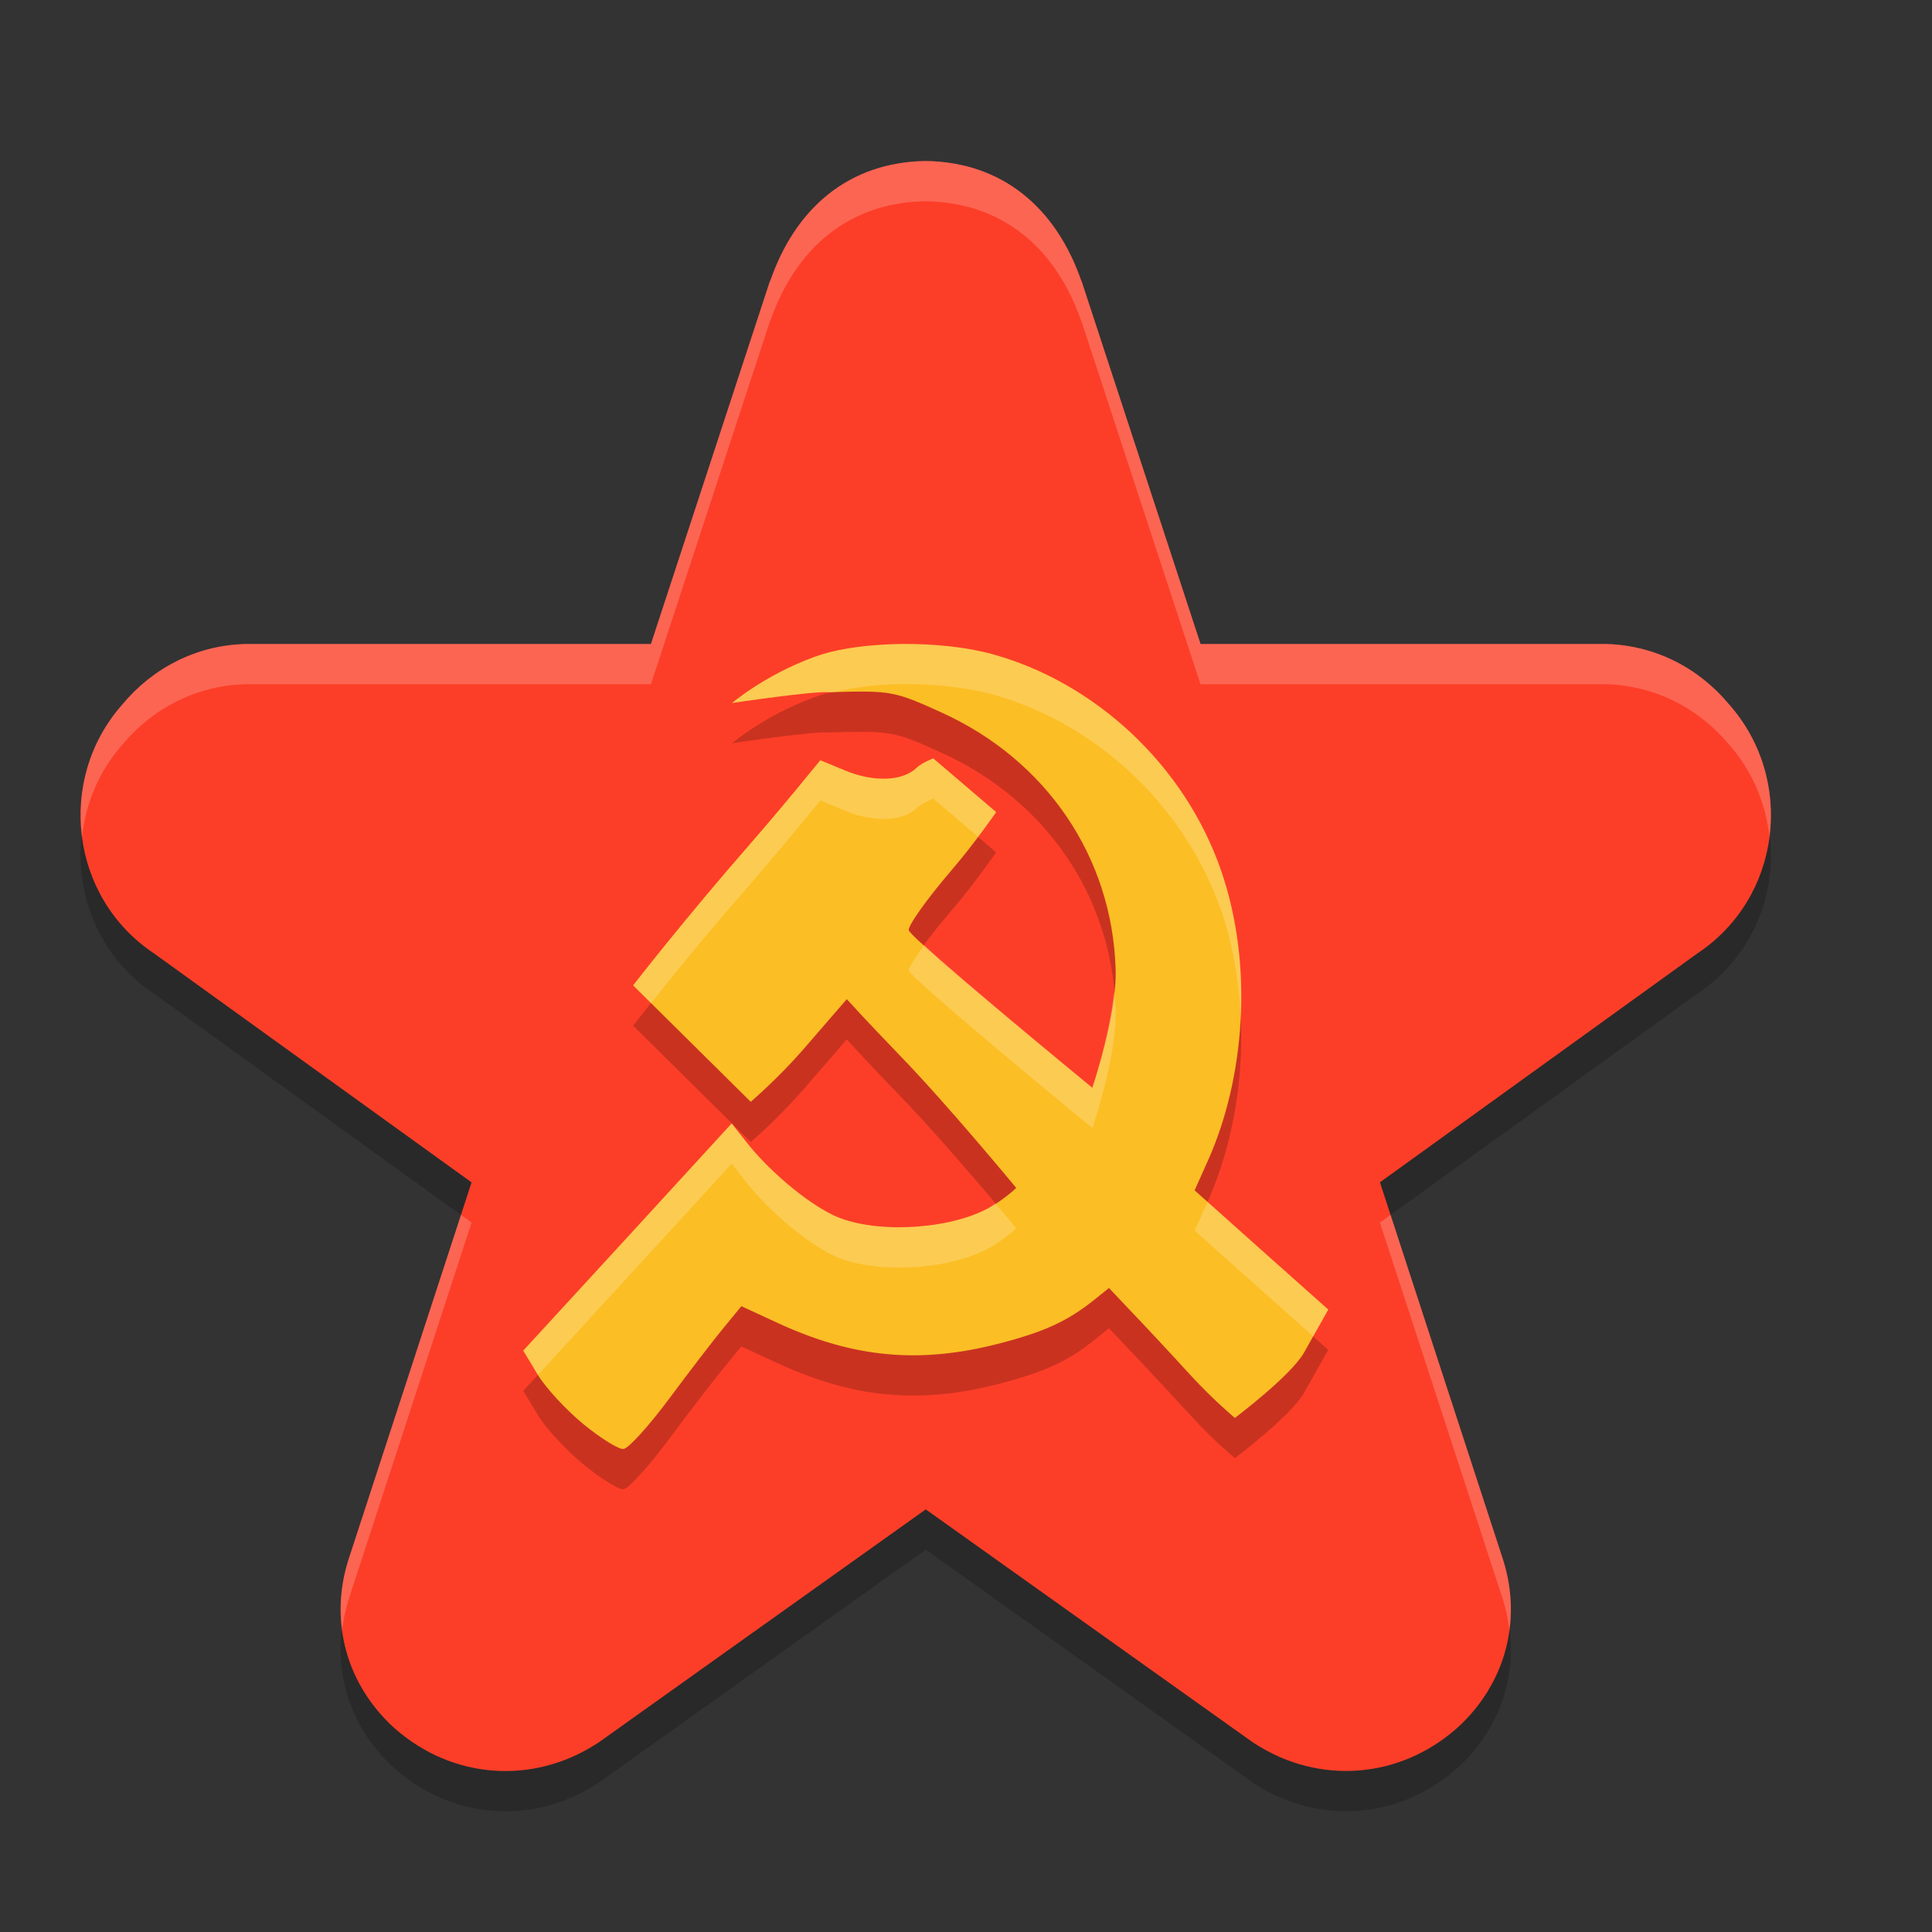 <svg xmlns="http://www.w3.org/2000/svg" width="24" height="24" version="1">
 <rect width="100%" height="100%" fill="#333333" stroke="none"/>
 <path style="opacity:0.2" d="M 11.5,2.5 C 10.553,2.513 9.878,3.076 9.562,4.007 L 9.573,3.965 8.086,8.5 H 3.07 c -0.011,-1.73e-4 -0.021,-1.73e-4 -0.032,0 C 2.439,8.519 1.899,8.795 1.519,9.252 0.696,10.184 0.87,11.65 1.915,12.345 l 3.943,2.843 -1.53,4.689 c -0.002,0.005 -0.003,0.01 -0.005,0.016 -0.234,0.758 -0.014,1.538 0.574,2.072 0.004,0.004 0.009,0.008 0.014,0.012 0.707,0.62 1.7,0.699 2.498,0.186 0.015,-0.01 0.03,-0.02 0.045,-0.03 L 11.5,19.25 l 4.046,2.882 c 0.015,0.01 0.03,0.021 0.045,0.03 0.798,0.513 1.791,0.434 2.498,-0.186 0.004,-0.004 0.009,-0.008 0.014,-0.012 0.588,-0.534 0.808,-1.315 0.574,-2.072 -0.002,-0.005 -0.003,-0.01 -0.005,-0.016 l -1.53,-4.689 3.943,-2.843 C 22.13,11.65 22.304,10.184 21.481,9.252 21.101,8.795 20.561,8.519 19.962,8.5 c -0.011,-1.73e-4 -0.021,-1.73e-4 -0.032,0 h -5.016 l -1.487,-4.535 0.012,0.042 C 13.122,3.076 12.447,2.513 11.5,2.5 Z"/>
 <path style="fill:#fc3e28" d="M 11.5,2 C 10.553,2.013 9.878,2.576 9.562,3.507 L 9.573,3.465 8.086,8 H 3.07 c -0.011,-1.73e-4 -0.021,-1.73e-4 -0.032,0 C 2.439,8.019 1.899,8.295 1.519,8.752 0.696,9.684 0.87,11.15 1.915,11.845 l 3.943,2.843 -1.53,4.689 c -0.002,0.005 -0.003,0.01 -0.005,0.016 -0.234,0.758 -0.014,1.538 0.574,2.072 0.004,0.004 0.009,0.008 0.014,0.012 0.707,0.62 1.7,0.699 2.498,0.186 0.015,-0.01 0.03,-0.02 0.045,-0.03 L 11.5,18.75 l 4.046,2.882 c 0.015,0.01 0.03,0.021 0.045,0.03 0.798,0.513 1.791,0.434 2.498,-0.186 0.004,-0.004 0.009,-0.008 0.014,-0.012 0.588,-0.534 0.808,-1.315 0.574,-2.072 -0.002,-0.005 -0.003,-0.01 -0.005,-0.016 l -1.53,-4.689 3.943,-2.843 C 22.13,11.15 22.304,9.684 21.481,8.752 21.101,8.295 20.561,8.019 19.962,8 c -0.011,-1.73e-4 -0.021,-1.73e-4 -0.032,0 h -5.016 l -1.487,-4.535 0.012,0.042 C 13.122,2.576 12.447,2.013 11.5,2 Z"/>
 <path style="opacity:0.2;fill:#ffffff" d="M 11.5,2 C 10.553,2.013 9.878,2.576 9.562,3.507 L 9.573,3.465 8.086,8 H 3.07 c -0.011,-1.73e-4 -0.021,-1.73e-4 -0.032,0 C 2.439,8.019 1.899,8.295 1.519,8.752 1.105,9.22 0.945,9.822 1.019,10.394 1.064,9.985 1.225,9.584 1.519,9.252 1.899,8.795 2.439,8.519 3.038,8.5 c 0.011,-1.73e-4 0.021,-1.73e-4 0.032,0 H 8.086 L 9.573,3.965 9.562,4.007 C 9.878,3.076 10.553,2.513 11.5,2.5 c 0.947,0.013 1.622,0.576 1.938,1.507 l -0.012,-0.042 1.487,4.535 h 5.016 c 0.011,-1.73e-4 0.021,-1.73e-4 0.032,0 0.599,0.019 1.139,0.295 1.52,0.752 0.294,0.332 0.454,0.734 0.5,1.143 C 22.055,9.822 21.895,9.22 21.481,8.752 21.101,8.295 20.561,8.019 19.962,8 c -0.011,-1.73e-4 -0.021,-1.73e-4 -0.032,0 h -5.016 l -1.487,-4.535 0.012,0.042 C 13.122,2.576 12.447,2.013 11.5,2 Z M 5.727,15.092 4.328,19.377 c -0.002,0.005 -0.003,0.01 -0.005,0.016 -0.089,0.289 -0.111,0.581 -0.073,0.862 0.015,-0.121 0.036,-0.242 0.073,-0.362 0.002,-0.005 0.003,-0.01 0.005,-0.016 L 5.858,15.187 Z m 11.547,0 -0.132,0.096 1.53,4.689 c 0.002,0.005 0.003,0.01 0.005,0.016 0.037,0.121 0.059,0.242 0.073,0.362 0.038,-0.281 0.016,-0.573 -0.073,-0.862 -0.002,-0.005 -0.003,-0.01 -0.005,-0.016 z"/>
 <path d="m 11.199,8.5 c 0.395,-0.004 0.803,0.037 1.128,0.126 1.272,0.35 2.39,1.375 2.843,2.694 0.409,1.192 0.285,2.574 -0.152,3.569 l -0.178,0.398 0.83,0.742 0.83,0.739 c 0,0 -0.137,0.243 -0.3,0.533 -0.163,0.289 -0.86,0.813 -0.86,0.813 0,0 -0.279,-0.234 -0.544,-0.524 -0.265,-0.29 -0.604,-0.653 -0.752,-0.807 l -0.268,-0.283 -0.192,0.154 c -0.328,0.261 -0.613,0.39 -1.164,0.534 -0.987,0.256 -1.804,0.184 -2.743,-0.246 L 9.21,16.726 8.996,16.986 C 8.877,17.129 8.572,17.526 8.318,17.868 8.063,18.211 7.807,18.495 7.744,18.5 7.682,18.505 7.458,18.364 7.247,18.191 7.036,18.018 6.78,17.742 6.681,17.578 l -0.181,-0.3 1.296,-1.411 1.293,-1.411 0.172,0.218 c 0.278,0.358 0.745,0.755 1.086,0.92 0.473,0.229 1.384,0.194 1.902,-0.07 0.208,-0.106 0.375,-0.267 0.375,-0.267 0,0 -0.855,-1.037 -1.452,-1.652 C 11.037,13.464 10.834,13.252 10.722,13.132 L 10.519,12.912 9.966,13.55 C 9.661,13.9 9.326,14.187 9.326,14.187 L 7.865,12.741 c 0,0 0.649,-0.837 1.438,-1.739 0.112,-0.128 0.359,-0.417 0.546,-0.644 L 10.191,9.944 l 0.31,0.129 c 0.353,0.146 0.714,0.132 0.885,-0.035 0.064,-0.063 0.207,-0.117 0.207,-0.117 l 0.781,0.667 c 0,0 -0.251,0.369 -0.562,0.732 -0.311,0.363 -0.544,0.696 -0.522,0.739 0.075,0.146 2.279,1.954 2.279,1.954 0,0 0.307,-0.9 0.29,-1.47 C 13.817,11.147 13.001,9.944 11.698,9.352 11.113,9.086 11.074,9.076 10.309,9.099 10.118,9.079 9.094,9.233 9.094,9.233 c 0,0 0.402,-0.345 1.026,-0.574 0.24,-0.088 0.563,-0.139 0.91,-0.154 0.056,-0.003 0.113,-0.004 0.169,-0.005 z" style="opacity:0.2"/>
 <path style="fill:#fbbe25" d="m 11.199,8 c 0.395,-0.004 0.803,0.037 1.128,0.126 1.272,0.35 2.39,1.375 2.843,2.694 0.409,1.192 0.285,2.574 -0.152,3.569 l -0.178,0.398 0.83,0.742 0.83,0.739 c 0,0 -0.137,0.243 -0.3,0.533 -0.163,0.289 -0.86,0.813 -0.86,0.813 0,0 -0.279,-0.234 -0.544,-0.524 -0.265,-0.29 -0.604,-0.653 -0.752,-0.807 l -0.268,-0.283 -0.192,0.154 c -0.328,0.261 -0.613,0.39 -1.164,0.534 -0.987,0.256 -1.804,0.184 -2.743,-0.246 L 9.21,16.226 8.996,16.486 C 8.877,16.629 8.572,17.026 8.318,17.368 8.063,17.711 7.807,17.995 7.744,18 7.682,18.005 7.458,17.864 7.247,17.691 7.036,17.518 6.78,17.242 6.681,17.078 l -0.181,-0.3 1.296,-1.411 1.293,-1.411 0.172,0.218 c 0.278,0.358 0.745,0.755 1.086,0.92 0.473,0.229 1.384,0.194 1.902,-0.07 0.208,-0.106 0.375,-0.267 0.375,-0.267 0,0 -0.855,-1.037 -1.452,-1.652 C 11.037,12.964 10.834,12.752 10.722,12.632 l -0.203,-0.22 -0.553,0.639 C 9.661,13.4 9.326,13.687 9.326,13.687 L 7.865,12.241 c 0,0 0.649,-0.837 1.438,-1.739 C 9.415,10.374 9.662,10.085 9.85,9.858 L 10.191,9.444 l 0.31,0.129 c 0.353,0.146 0.714,0.132 0.885,-0.035 0.064,-0.063 0.207,-0.117 0.207,-0.117 l 0.781,0.667 c 0,0 -0.251,0.369 -0.562,0.732 -0.311,0.363 -0.544,0.696 -0.522,0.739 0.075,0.146 2.279,1.954 2.279,1.954 0,0 0.307,-0.9 0.29,-1.47 C 13.817,10.647 13.001,9.444 11.698,8.852 11.113,8.586 11.074,8.576 10.309,8.599 10.118,8.579 9.094,8.733 9.094,8.733 c 0,0 0.402,-0.345 1.026,-0.574 0.24,-0.088 0.563,-0.139 0.91,-0.154 0.056,-0.003 0.113,-0.004 0.169,-0.005 z"/>
 <path style="opacity:0.2;fill:#ffffff" d="m 11.199,8 c -0.056,6e-4 -0.114,0.002 -0.17,0.005 -0.346,0.016 -0.67,0.066 -0.91,0.154 -0.623,0.228 -1.025,0.574 -1.025,0.574 0,0 1.025,-0.154 1.216,-0.134 0.022,-6.5e-4 0.031,-3.65e-4 0.052,-0.001 0.201,-0.047 0.423,-0.083 0.668,-0.094 0.056,-0.003 0.113,-0.004 0.17,-0.005 0.395,-0.004 0.802,0.037 1.128,0.127 1.272,0.35 2.391,1.374 2.844,2.693 0.146,0.425 0.221,0.875 0.241,1.322 0.03,-0.608 -0.04,-1.238 -0.241,-1.822 C 14.718,9.501 13.599,8.477 12.327,8.127 12.001,8.037 11.594,7.996 11.199,8 Z m 0.395,1.421 c 0,0 -0.143,0.055 -0.207,0.117 -0.171,0.167 -0.533,0.181 -0.886,0.035 L 10.19,9.444 9.85,9.858 C 9.662,10.085 9.416,10.374 9.304,10.502 8.514,11.404 7.865,12.24 7.865,12.24 l 0.223,0.221 c 0.226,-0.285 0.634,-0.795 1.216,-1.459 0.112,-0.128 0.358,-0.417 0.546,-0.644 l 0.341,-0.414 0.311,0.129 c 0.353,0.146 0.714,0.132 0.886,-0.035 0.064,-0.063 0.207,-0.117 0.207,-0.117 l 0.555,0.475 c 0.131,-0.174 0.226,-0.308 0.226,-0.308 z m -0.112,2.319 c -0.121,0.165 -0.204,0.294 -0.191,0.319 0.075,0.146 2.279,1.954 2.279,1.954 0,0 0.308,-0.9 0.29,-1.47 -0.002,-0.076 -0.016,-0.148 -0.022,-0.223 -0.055,0.546 -0.268,1.192 -0.268,1.192 0,0 -1.62,-1.333 -2.088,-1.773 z M 9.089,13.956 7.796,15.367 6.5,16.778 6.681,17.078 c 3.535e-4,6e-4 0.002,0.001 0.002,0.002 L 7.796,15.867 9.089,14.456 9.261,14.674 c 0.278,0.358 0.745,0.755 1.086,0.92 0.473,0.229 1.384,0.194 1.902,-0.07 0.208,-0.106 0.375,-0.267 0.375,-0.267 0,0 -0.164,-0.195 -0.26,-0.309 -0.04,0.026 -0.07,0.052 -0.115,0.075 -0.519,0.264 -1.429,0.299 -1.902,0.07 C 10.005,14.929 9.538,14.532 9.261,14.174 Z m 5.912,0.975 -0.16,0.356 0.829,0.741 0.643,0.573 c 0.08,-0.142 0.188,-0.333 0.188,-0.333 l -0.83,-0.74 z"/>
</svg>
